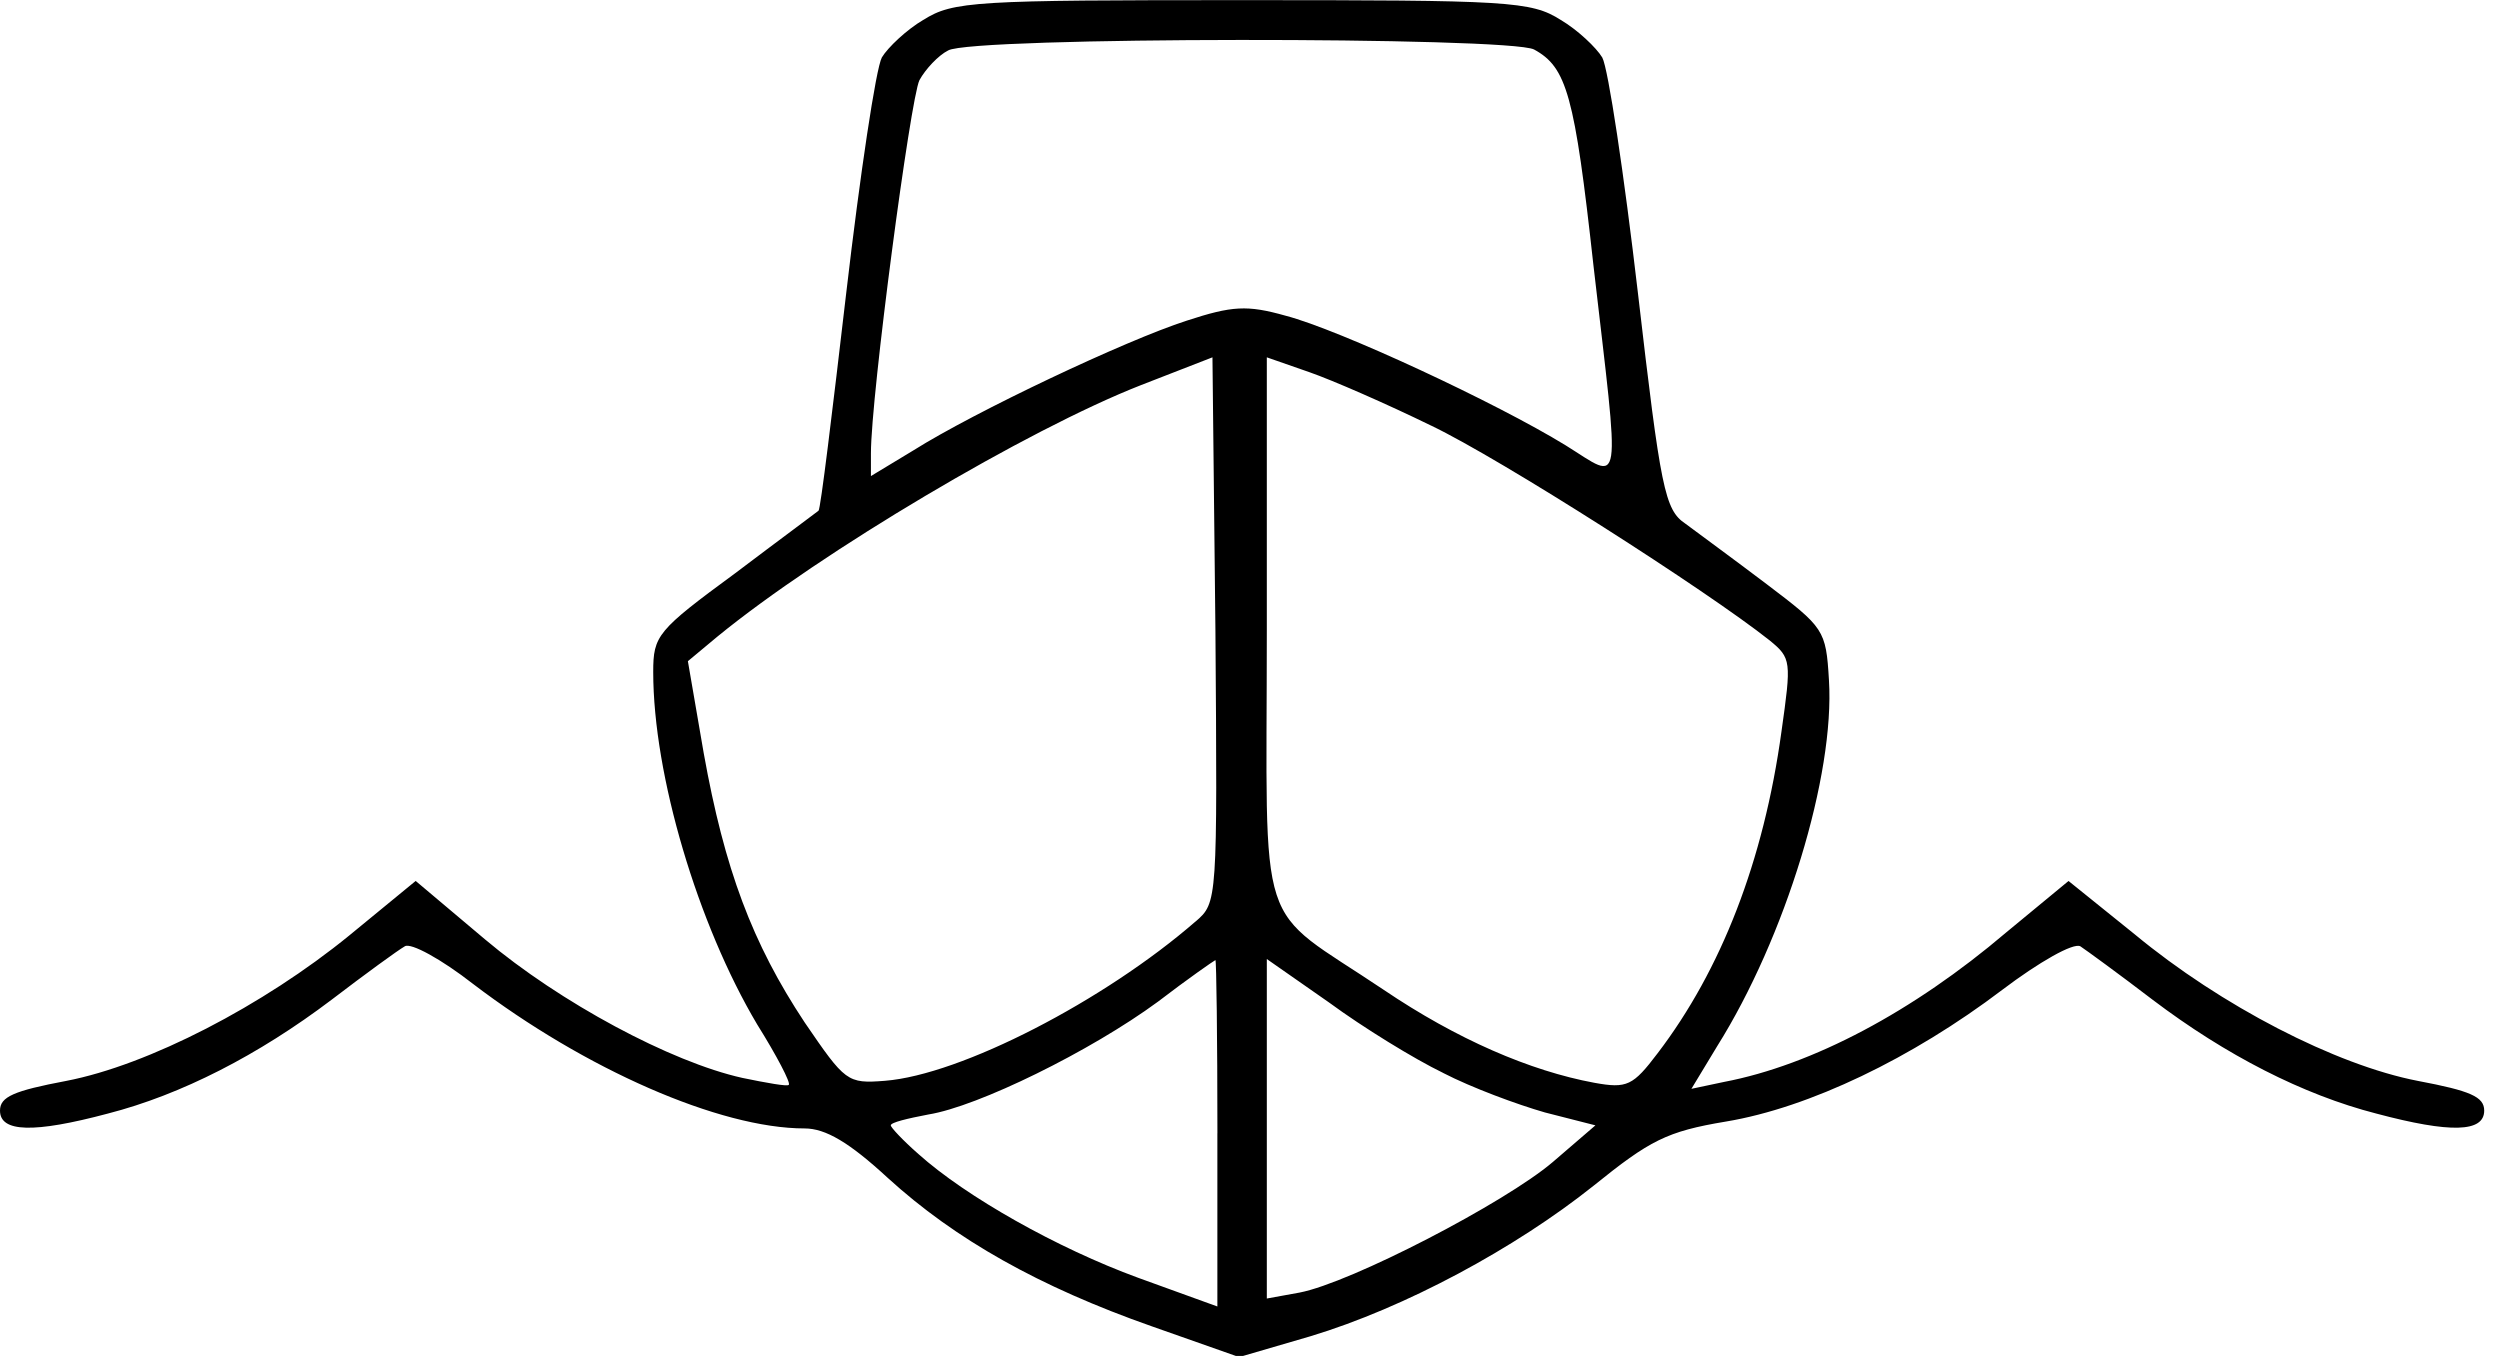 <svg version="1.1" xmlns="http://www.w3.org/2000/svg" width="59" height="32" viewBox="0 0 59 32">
<path d="M21.793 0.467c-0.397 0.234-0.841 0.654-0.981 0.888-0.14 0.257-0.514 2.756-0.841 5.559s-0.607 5.115-0.654 5.139c-0.023 0.023-0.911 0.677-1.962 1.472-1.845 1.355-1.939 1.472-1.939 2.336 0 2.429 1.051 5.956 2.453 8.315 0.467 0.747 0.794 1.378 0.747 1.425-0.023 0.047-0.537-0.047-1.098-0.163-1.682-0.374-4.298-1.775-6.073-3.27l-1.635-1.378-1.565 1.285c-2.032 1.658-4.742 3.060-6.68 3.434-1.238 0.234-1.565 0.374-1.565 0.701 0 0.514 0.794 0.537 2.546 0.070 1.728-0.444 3.55-1.378 5.279-2.686 0.794-0.607 1.565-1.168 1.728-1.261 0.14-0.093 0.864 0.304 1.612 0.888 2.639 2.009 5.816 3.41 7.825 3.41 0.491 0 1.051 0.327 1.962 1.168 1.588 1.448 3.574 2.569 6.236 3.504l2.055 0.724 1.682-0.491c2.242-0.677 4.835-2.079 6.68-3.55 1.331-1.074 1.728-1.285 3.13-1.518 1.962-0.327 4.391-1.495 6.517-3.107 0.864-0.654 1.682-1.121 1.845-1.028 0.14 0.093 0.911 0.654 1.705 1.261 1.728 1.308 3.55 2.242 5.279 2.686 1.752 0.467 2.546 0.444 2.546-0.070 0-0.327-0.327-0.467-1.565-0.701-1.939-0.374-4.648-1.775-6.68-3.457l-1.565-1.261-1.472 1.215c-2.196 1.869-4.578 3.13-6.657 3.527l-0.771 0.163 0.607-1.004c1.612-2.569 2.78-6.4 2.639-8.642-0.070-1.191-0.117-1.238-1.472-2.266-0.771-0.584-1.635-1.215-1.915-1.425-0.49-0.327-0.584-0.818-1.121-5.442-0.327-2.803-0.701-5.302-0.841-5.559-0.14-0.234-0.584-0.654-0.981-0.888-0.701-0.444-1.215-0.467-7.521-0.467s-6.82 0.023-7.521 0.467zM36.204 1.168c0.771 0.42 0.958 1.074 1.401 5.092 0.631 5.466 0.701 5.092-0.654 4.251-1.635-1.004-5.349-2.733-6.61-3.060-0.911-0.257-1.261-0.234-2.336 0.117-1.448 0.467-4.999 2.149-6.447 3.060l-1.004 0.607v-0.537c0-1.355 0.934-8.385 1.145-8.806 0.14-0.257 0.444-0.584 0.677-0.701 0.537-0.327 13.244-0.327 13.828-0.023zM28.216 21.746c-2.149 1.869-5.536 3.62-7.334 3.761-0.888 0.070-0.934 0.023-1.892-1.378-1.238-1.869-1.892-3.62-2.382-6.353l-0.374-2.172 0.701-0.584c2.429-1.985 7.311-4.882 9.997-5.933l1.682-0.654 0.070 6.447c0.047 6.4 0.047 6.423-0.467 6.867zM33.775 10.044c1.658 0.794 6.517 3.901 7.988 5.069 0.514 0.42 0.514 0.491 0.28 2.149-0.42 3.060-1.425 5.629-2.92 7.591-0.584 0.771-0.724 0.841-1.495 0.701-1.518-0.28-3.247-1.028-4.975-2.196-3.060-2.055-2.756-1.098-2.756-8.502v-6.423l1.004 0.35c0.537 0.187 1.822 0.747 2.873 1.261zM28.73 26.745v4.088l-1.869-0.677c-1.915-0.701-4.064-1.915-5.185-2.92-0.374-0.327-0.654-0.631-0.654-0.677 0-0.070 0.397-0.163 0.888-0.257 1.168-0.187 3.831-1.495 5.419-2.663 0.701-0.537 1.308-0.958 1.355-0.981 0.023 0 0.047 1.845 0.047 4.088zM34.055 25.32c0.677 0.35 1.752 0.747 2.406 0.934l1.191 0.304-1.004 0.864c-1.121 0.958-4.765 2.85-5.98 3.083l-0.771 0.14v-8.012l1.472 1.028c0.794 0.584 2.009 1.331 2.686 1.658z"></path>
</svg>
